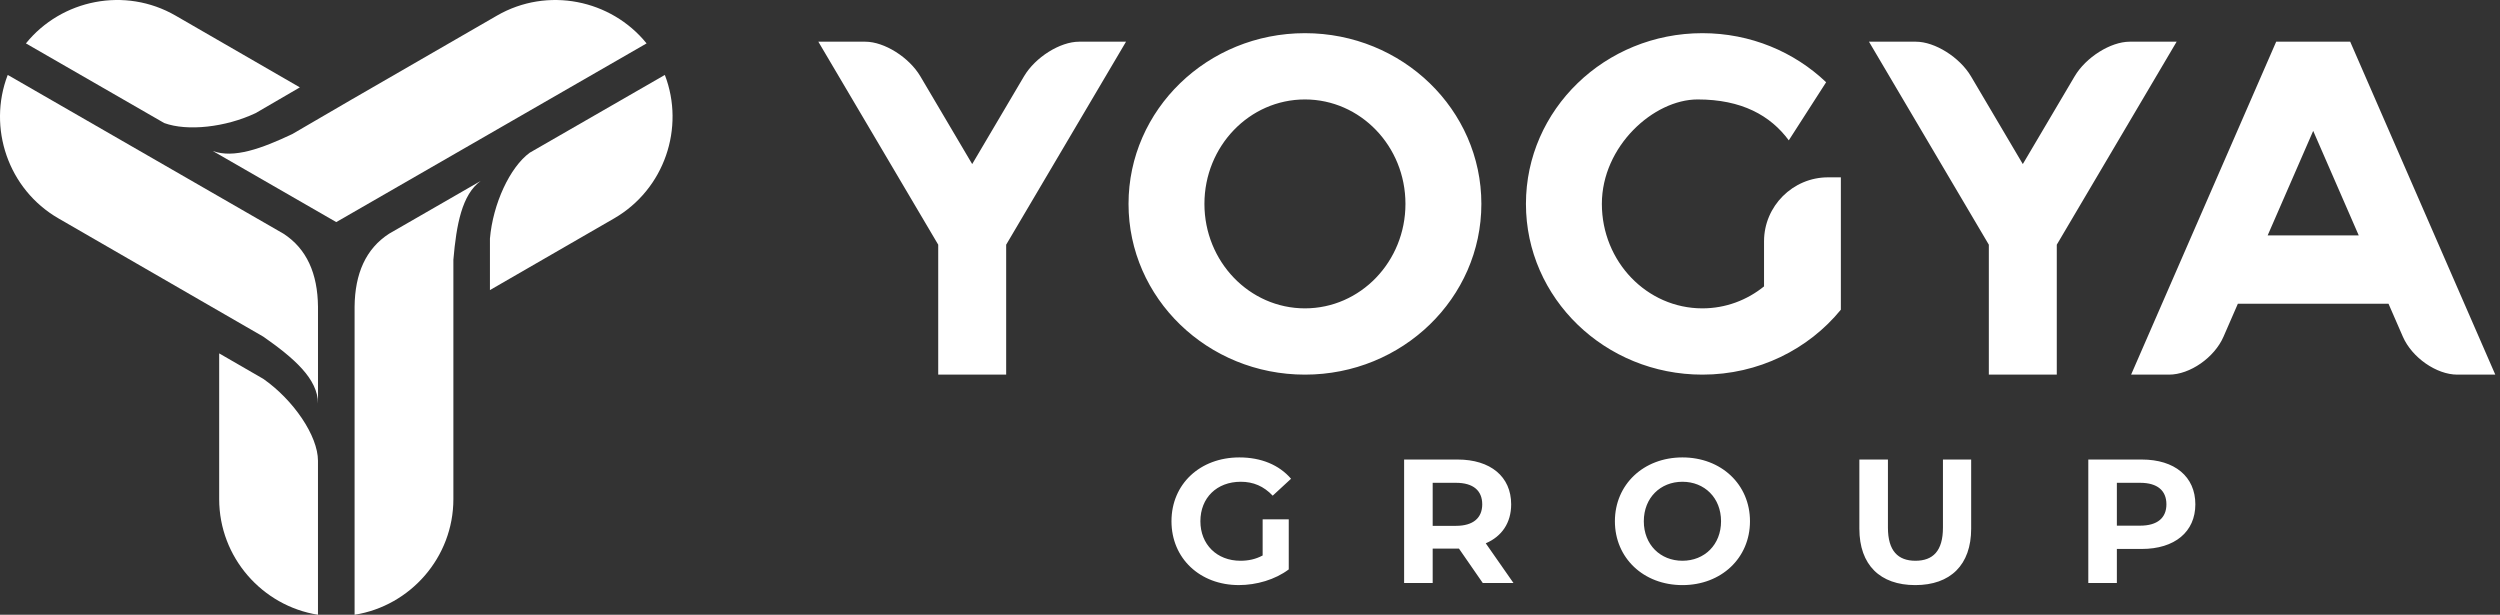 <svg width="122" height="30" viewBox="0 0 122 30" fill="none" xmlns="http://www.w3.org/2000/svg">
<rect x="0" y="0" width="122" height="30" fill="#333333" stroke="none"/>
<path fill-rule="evenodd" clip-rule="evenodd" d="M1.265 2.118C3 -0.027 6.106 -0.659 8.566 0.761L14.633 4.264L12.477 5.519C11.001 6.217 9.136 6.415 8.015 6.005L1.265 2.118ZM17.123 4.877L14.264 6.542C12.77 7.249 11.407 7.746 10.383 7.368L16.409 10.838L31.553 2.118C29.819 -0.026 26.713 -0.659 24.253 0.761L17.123 4.877Z" fill="white"/>
<path fill-rule="evenodd" clip-rule="evenodd" d="M10.696 24.357V17.245L12.846 18.487C14.33 19.522 15.517 21.276 15.517 22.486V30C12.795 29.568 10.696 27.196 10.696 24.357ZM9.982 14.774L12.846 16.427C14.33 17.462 15.518 18.485 15.518 19.694V14.971C15.502 13.347 14.966 12.138 13.835 11.405L0.402 3.67L0.375 3.661C-0.612 6.235 0.394 9.238 2.852 10.657L9.982 14.774Z" fill="white"/>
<path fill-rule="evenodd" clip-rule="evenodd" d="M22.125 24.357V15.981L22.125 12.673C22.272 10.964 22.542 9.492 23.462 8.828L18.986 11.406C17.855 12.138 17.319 13.347 17.304 14.972V30C20.026 29.569 22.125 27.196 22.125 24.357ZM23.909 14.156L29.969 10.658C32.427 9.238 33.433 6.235 32.446 3.661L32.419 3.671L25.848 7.454C24.88 8.165 24.054 9.95 23.909 11.643L23.909 14.156Z" fill="white"/>
<path fill-rule="evenodd" clip-rule="evenodd" d="M103.998 18.282H105.849C106.868 18.282 108.064 17.449 108.507 16.431L109.208 14.822H116.559L117.26 16.431C117.704 17.449 118.9 18.282 119.918 18.282H121.77L114.69 2.035H111.078L103.998 18.282ZM91.206 2.035H93.497C94.426 2.035 95.635 2.796 96.184 3.725L98.713 8.007L101.242 3.725C101.79 2.796 102.999 2.035 103.929 2.035H106.22L100.371 11.941V18.282H97.055V11.941L91.206 2.035ZM83.076 1.619C85.429 1.619 87.561 2.532 89.115 4.013L87.293 6.849C86.396 5.635 84.993 4.853 82.845 4.853C80.698 4.853 78.171 7.135 78.171 9.95C78.171 12.765 80.367 15.048 83.076 15.048C84.21 15.048 85.254 14.648 86.085 13.976V11.777C86.085 10.059 87.49 8.654 89.208 8.654H89.834V15.113C88.257 17.043 85.816 18.282 83.076 18.282C78.321 18.282 74.466 14.552 74.466 9.95C74.466 5.349 78.321 1.619 83.076 1.619ZM63.681 1.619C68.436 1.619 72.291 5.349 72.291 9.95C72.291 14.552 68.436 18.282 63.681 18.282C58.926 18.282 55.072 14.552 55.072 9.95C55.072 5.349 58.926 1.619 63.681 1.619ZM63.681 4.853C60.972 4.853 58.776 7.135 58.776 9.95C58.776 12.765 60.972 15.048 63.681 15.048C66.39 15.048 68.586 12.766 68.586 9.95C68.587 7.135 66.39 4.853 63.681 4.853ZM39.935 2.035H42.227C43.156 2.035 44.365 2.796 44.914 3.725L47.443 8.007L49.971 3.725C50.52 2.796 51.729 2.035 52.659 2.035H54.95L49.101 11.941V18.282H45.785V11.941L39.935 2.035ZM110.661 11.489L112.884 6.387L115.107 11.489H110.661Z" fill="white"/>
<path fill-rule="evenodd" clip-rule="evenodd" d="M61.617 27.107C61.264 27.296 60.911 27.365 60.533 27.365C59.38 27.365 58.579 26.565 58.579 25.437C58.579 24.293 59.38 23.51 60.55 23.51C61.161 23.51 61.669 23.725 62.108 24.189L63.003 23.363C62.417 22.684 61.54 22.322 60.481 22.322C58.562 22.322 57.168 23.622 57.168 25.437C57.168 27.253 58.562 28.552 60.455 28.552C61.316 28.552 62.228 28.286 62.891 27.787V25.343H61.617V27.107H61.617ZM73.857 28.45L72.505 26.513C73.289 26.178 73.745 25.515 73.745 24.611C73.745 23.26 72.738 22.425 71.129 22.425H68.521V28.45H69.915V26.771H71.129H71.197L72.359 28.45H73.857ZM72.333 24.611C72.333 25.265 71.903 25.661 71.051 25.661H69.915V23.561H71.051C71.903 23.561 72.333 23.949 72.333 24.611ZM82.103 28.553C83.996 28.553 85.399 27.236 85.399 25.437C85.399 23.639 83.996 22.322 82.103 22.322C80.201 22.322 78.807 23.648 78.807 25.437C78.807 27.227 80.201 28.553 82.103 28.553ZM82.103 27.365C81.027 27.365 80.218 26.582 80.218 25.437C80.218 24.293 81.027 23.51 82.103 23.51C83.179 23.51 83.987 24.293 83.987 25.437C83.987 26.582 83.179 27.365 82.103 27.365ZM93.465 28.553C95.177 28.553 96.193 27.572 96.193 25.799V22.425H94.816V25.747C94.816 26.892 94.325 27.365 93.473 27.365C92.63 27.365 92.131 26.892 92.131 25.747V22.425H90.737V25.799C90.737 27.572 91.752 28.553 93.465 28.553ZM104.517 22.425H101.909V28.45H103.303V26.789H104.517C106.126 26.789 107.133 25.954 107.133 24.611C107.133 23.26 106.126 22.425 104.517 22.425ZM104.439 25.652H103.303V23.561H104.439C105.291 23.561 105.721 23.948 105.721 24.611C105.721 25.265 105.291 25.652 104.439 25.652Z" fill="white"/>
</svg>
